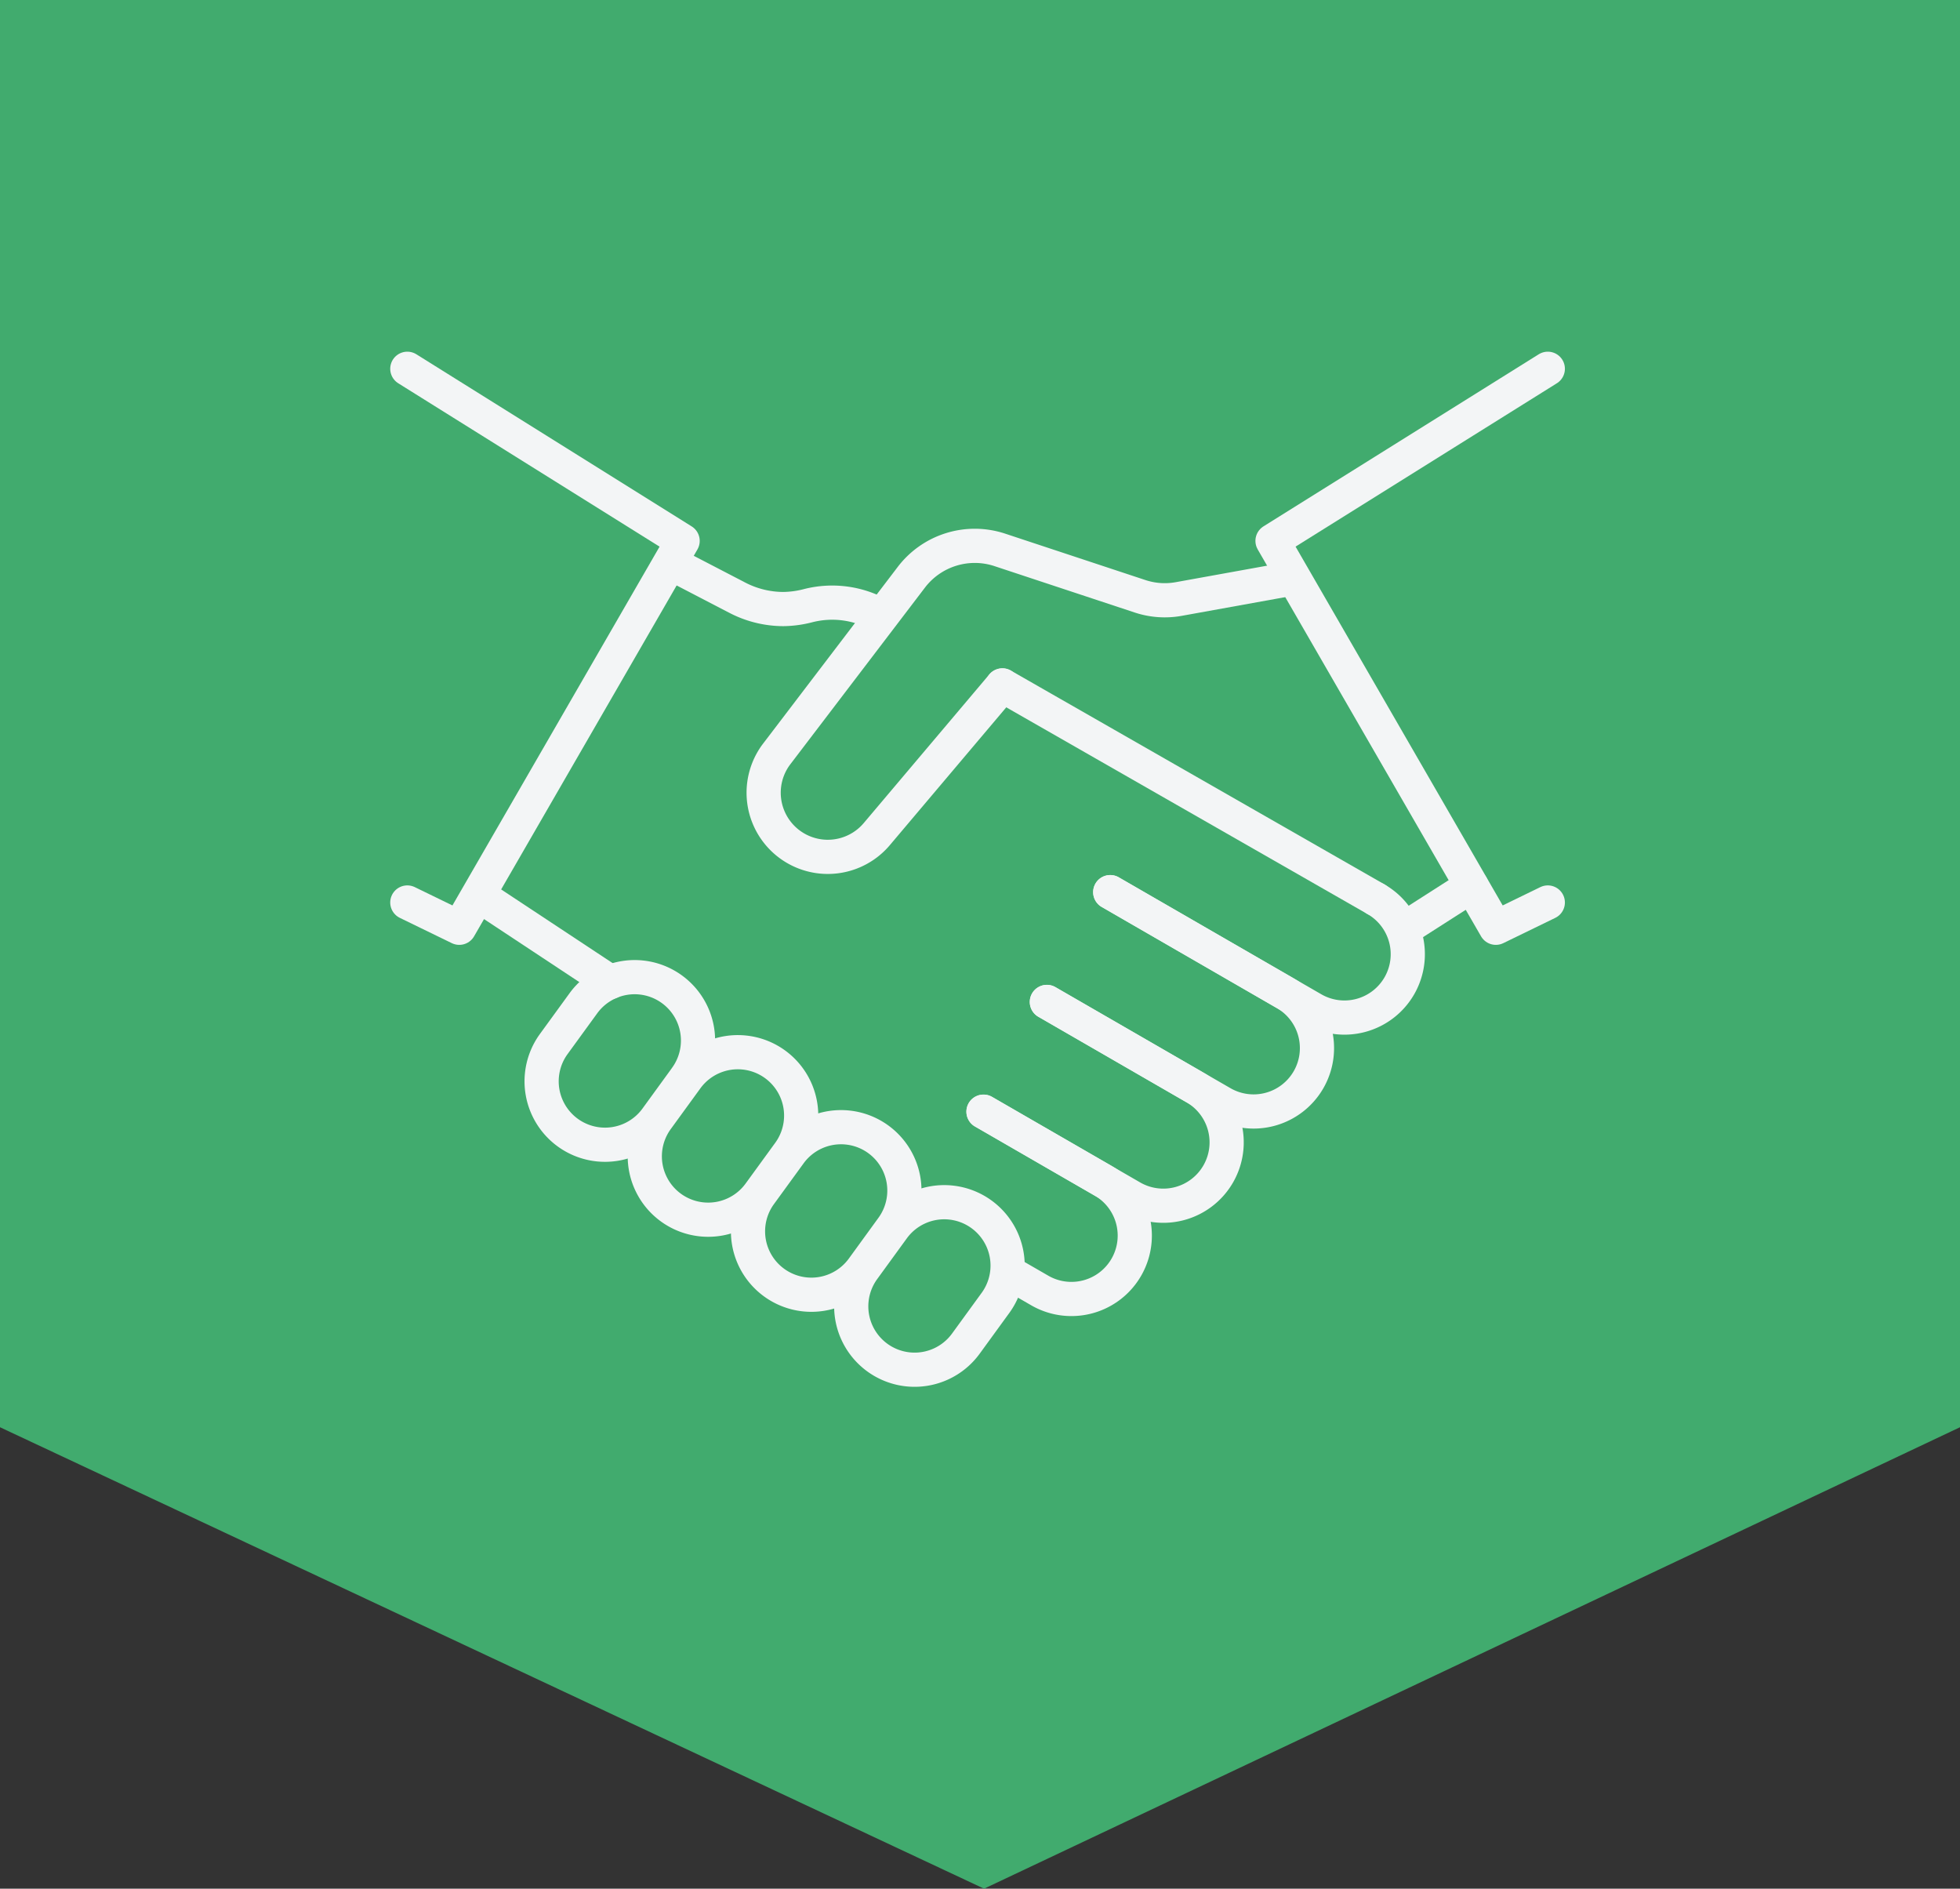 <svg xmlns="http://www.w3.org/2000/svg" xmlns:xlink="http://www.w3.org/1999/xlink" width="86" height="82.856" viewBox="0 0 86 82.856">
  <rect x="0" y="0" width="86" height="82.856" fill="#333333" stroke="none"/>
  <defs>
    <clipPath id="clip-path">
      <rect id="Rectangle_62" data-name="Rectangle 62" width="51.606" height="45.476" fill="none" stroke="#f3f5f6" stroke-width="1.5"/>
    </clipPath>
  </defs>
  <g id="Group_77" data-name="Group 77" transform="translate(-199 -2256)">
    <path id="Path_300" data-name="Path 300" d="M130.077,995.859h86v62.612l-42.822,20.244-43.178-20.244Z" transform="translate(68.923 1260.141)" fill="#41ab6e"/>
    <g id="Group_25" data-name="Group 25" transform="translate(216.09 2271.396)" clip-path="url(#clip-path)">
      <path id="Path_248" data-name="Path 248" d="M36.855,23.914l-2.28,1.109L24.776,8.05,36.855.5" transform="translate(13.969 0.282)" fill="none" stroke="#f3f5f6" stroke-linecap="round" stroke-linejoin="round" stroke-width="1.5"/>
      <path id="Path_249" data-name="Path 249" d="M.5,23.914l2.28,1.109,9.8-16.972L.5.5" transform="translate(0.282 0.282)" fill="none" stroke="#f3f5f6" stroke-linecap="round" stroke-linejoin="round" stroke-width="1.5"/>
      <path id="Path_250" data-name="Path 250" d="M7.91,5.962l2.888,1.5a4.4,4.4,0,0,0,2.014.5,4.487,4.487,0,0,0,1.079-.144,4.267,4.267,0,0,1,3.146.4" transform="translate(4.46 3.361)" fill="none" stroke="#f3f5f6" stroke-linecap="round" stroke-linejoin="round" stroke-width="1.5"/>
      <line id="Line_11" data-name="Line 11" x1="16.384" y1="9.375" transform="translate(26.893 14.673)" fill="none" stroke="#f3f5f6" stroke-linecap="round" stroke-linejoin="round" stroke-width="1.5"/>
      <line id="Line_12" data-name="Line 12" x1="5.731" y1="3.788" transform="translate(3.956 23.898)" fill="none" stroke="#f3f5f6" stroke-linecap="round" stroke-linejoin="round" stroke-width="1.5"/>
      <path id="Path_251" data-name="Path 251" d="M31.875,15.489a2.78,2.78,0,1,1-2.78,4.815l-8.872-5.122" transform="translate(11.402 8.56)" fill="none" stroke="#f3f5f6" stroke-linecap="round" stroke-linejoin="round" stroke-width="1.5"/>
      <path id="Path_252" data-name="Path 252" d="M21.225,15.182l7.667,4.427a2.78,2.78,0,1,1-2.78,4.815L18.445,20" transform="translate(10.4 8.56)" fill="none" stroke="#f3f5f6" stroke-linecap="round" stroke-linejoin="round" stroke-width="1.5"/>
      <path id="Path_253" data-name="Path 253" d="M19.447,18.262l6.463,3.733a2.78,2.78,0,1,1-2.779,4.815l-6.465-3.733" transform="translate(9.397 10.296)" fill="none" stroke="#f3f5f6" stroke-linecap="round" stroke-linejoin="round" stroke-width="1.5"/>
      <path id="Path_254" data-name="Path 254" d="M16.667,21.341l5.261,3.037a2.78,2.78,0,0,1-2.78,4.815l-1.4-.808" transform="translate(9.397 12.032)" fill="none" stroke="#f3f5f6" stroke-linecap="round" stroke-linejoin="round" stroke-width="1.5"/>
      <path id="Path_255" data-name="Path 255" d="M33.746,6.89,28.709,7.8a3.44,3.44,0,0,1-1.689-.119L20.871,5.647a3.5,3.5,0,0,0-3.892,1.2l-5.936,7.789a2.814,2.814,0,0,0,4.416,3.483l5.517-6.529" transform="translate(5.917 3.083)" fill="none" stroke="#f3f5f6" stroke-linecap="round" stroke-linejoin="round" stroke-width="1.5"/>
      <line id="Line_13" data-name="Line 13" y1="1.914" x2="2.992" transform="translate(44.483 23.466)" fill="none" stroke="#f3f5f6" stroke-linecap="round" stroke-linejoin="round" stroke-width="1.5"/>
      <path id="Path_256" data-name="Path 256" d="M10.6,21.983,9.3,23.772A2.781,2.781,0,0,1,4.8,20.5l1.3-1.787a2.78,2.78,0,1,1,4.5,3.268Z" transform="translate(2.407 9.905)" fill="none" stroke="#f3f5f6" stroke-linecap="round" stroke-linejoin="round" stroke-width="1.5"/>
      <path id="Path_257" data-name="Path 257" d="M13.494,24.087l-1.3,1.787a2.78,2.78,0,1,1-4.5-3.268l1.3-1.787a2.78,2.78,0,1,1,4.5,3.268Z" transform="translate(4.039 11.091)" fill="none" stroke="#f3f5f6" stroke-linecap="round" stroke-linejoin="round" stroke-width="1.5"/>
      <path id="Path_258" data-name="Path 258" d="M16.39,26.191l-1.3,1.789a2.781,2.781,0,0,1-4.5-3.27l1.3-1.787a2.78,2.78,0,1,1,4.5,3.268Z" transform="translate(5.672 12.277)" fill="none" stroke="#f3f5f6" stroke-linecap="round" stroke-linejoin="round" stroke-width="1.5"/>
      <path id="Path_259" data-name="Path 259" d="M19.286,28.295l-1.3,1.787a2.78,2.78,0,1,1-4.5-3.268l1.3-1.787a2.78,2.78,0,1,1,4.5,3.268Z" transform="translate(7.305 13.464)" fill="none" stroke="#f3f5f6" stroke-linecap="round" stroke-linejoin="round" stroke-width="1.5"/>
    </g>
  </g>
</svg>
